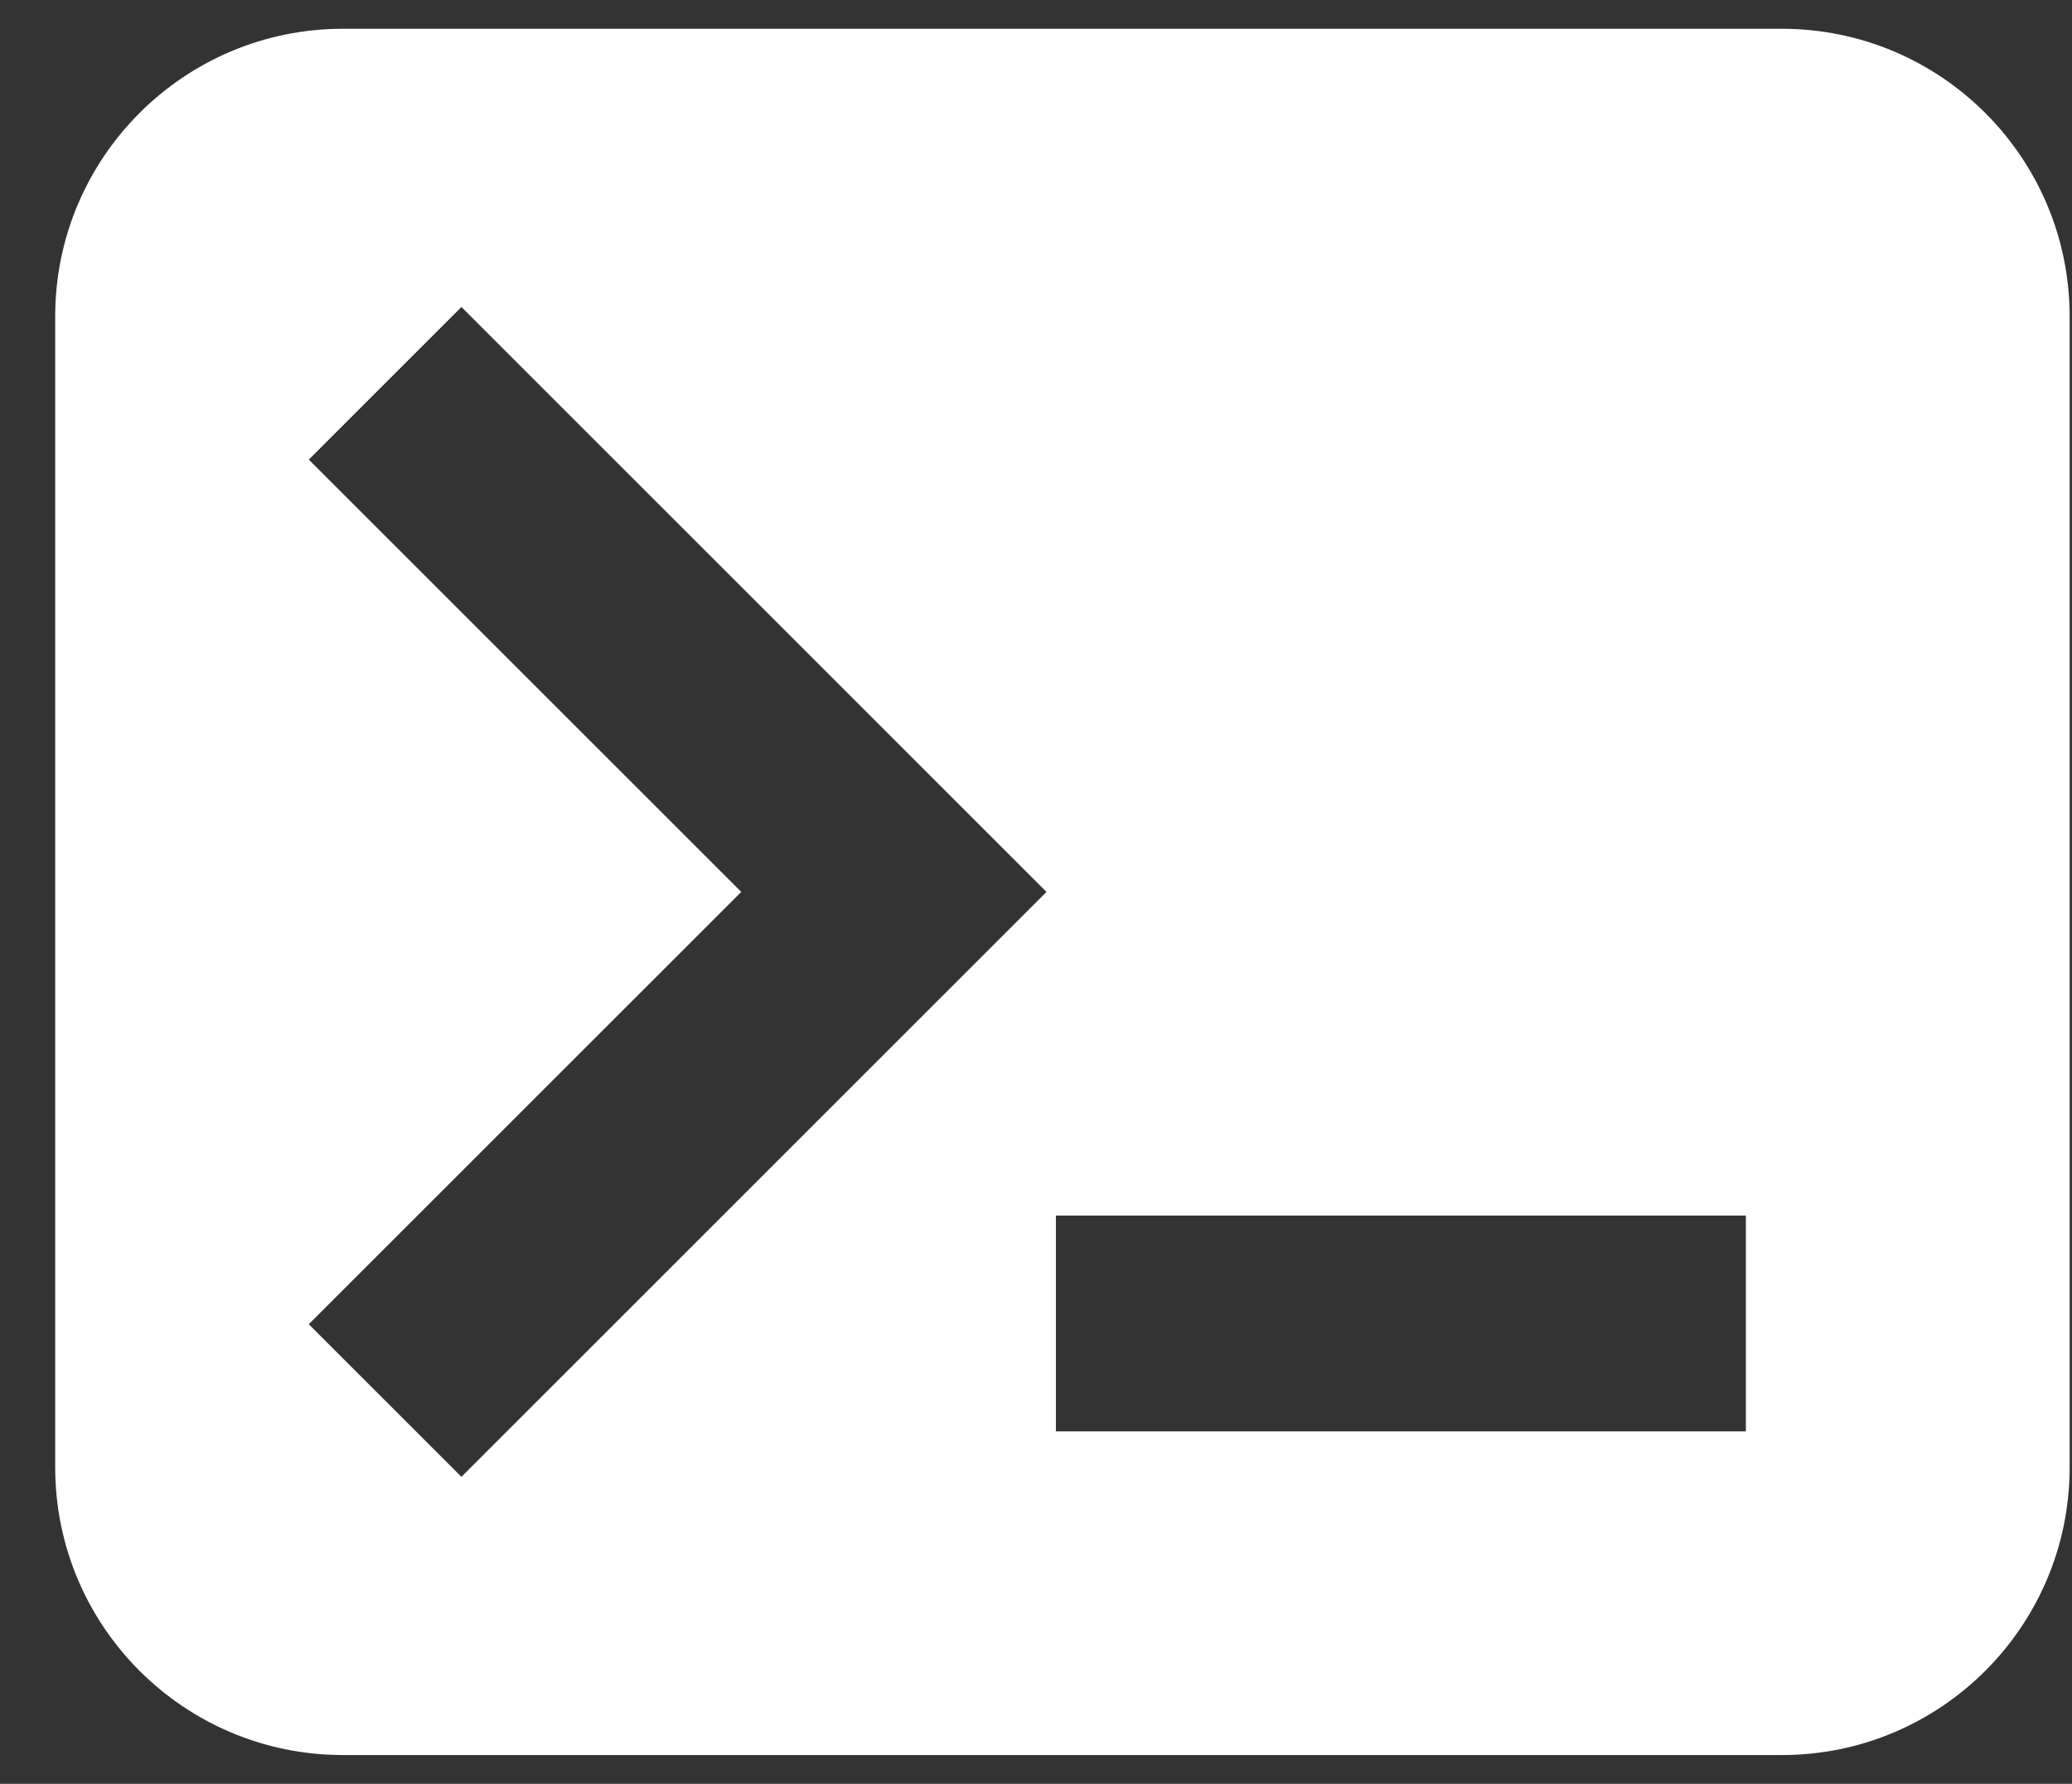 <svg xmlns="http://www.w3.org/2000/svg" width="36" height="31" fill="none" viewBox="0 0 36 31"><rect x="0" y="0" width="36" height="31" fill="#333333" stroke="none"/><path fill="#fff" fill-rule="evenodd" d="M30.959 0.5C33.72 0.5 35.959 2.739 35.959 5.5V25.5C35.959 28.261 33.72 30.5 30.959 30.5H5.959C3.198 30.5 0.959 28.261 0.959 25.5V5.5C0.959 2.739 3.198 0.5 5.959 0.5H30.959ZM8.017 5.335L5.365 7.987L12.879 15.5L5.365 23.013L8.017 25.665L18.182 15.5L8.017 5.335ZM18.346 21.125H30.334V24.875H18.346V21.125Z" clip-rule="evenodd"/></svg>